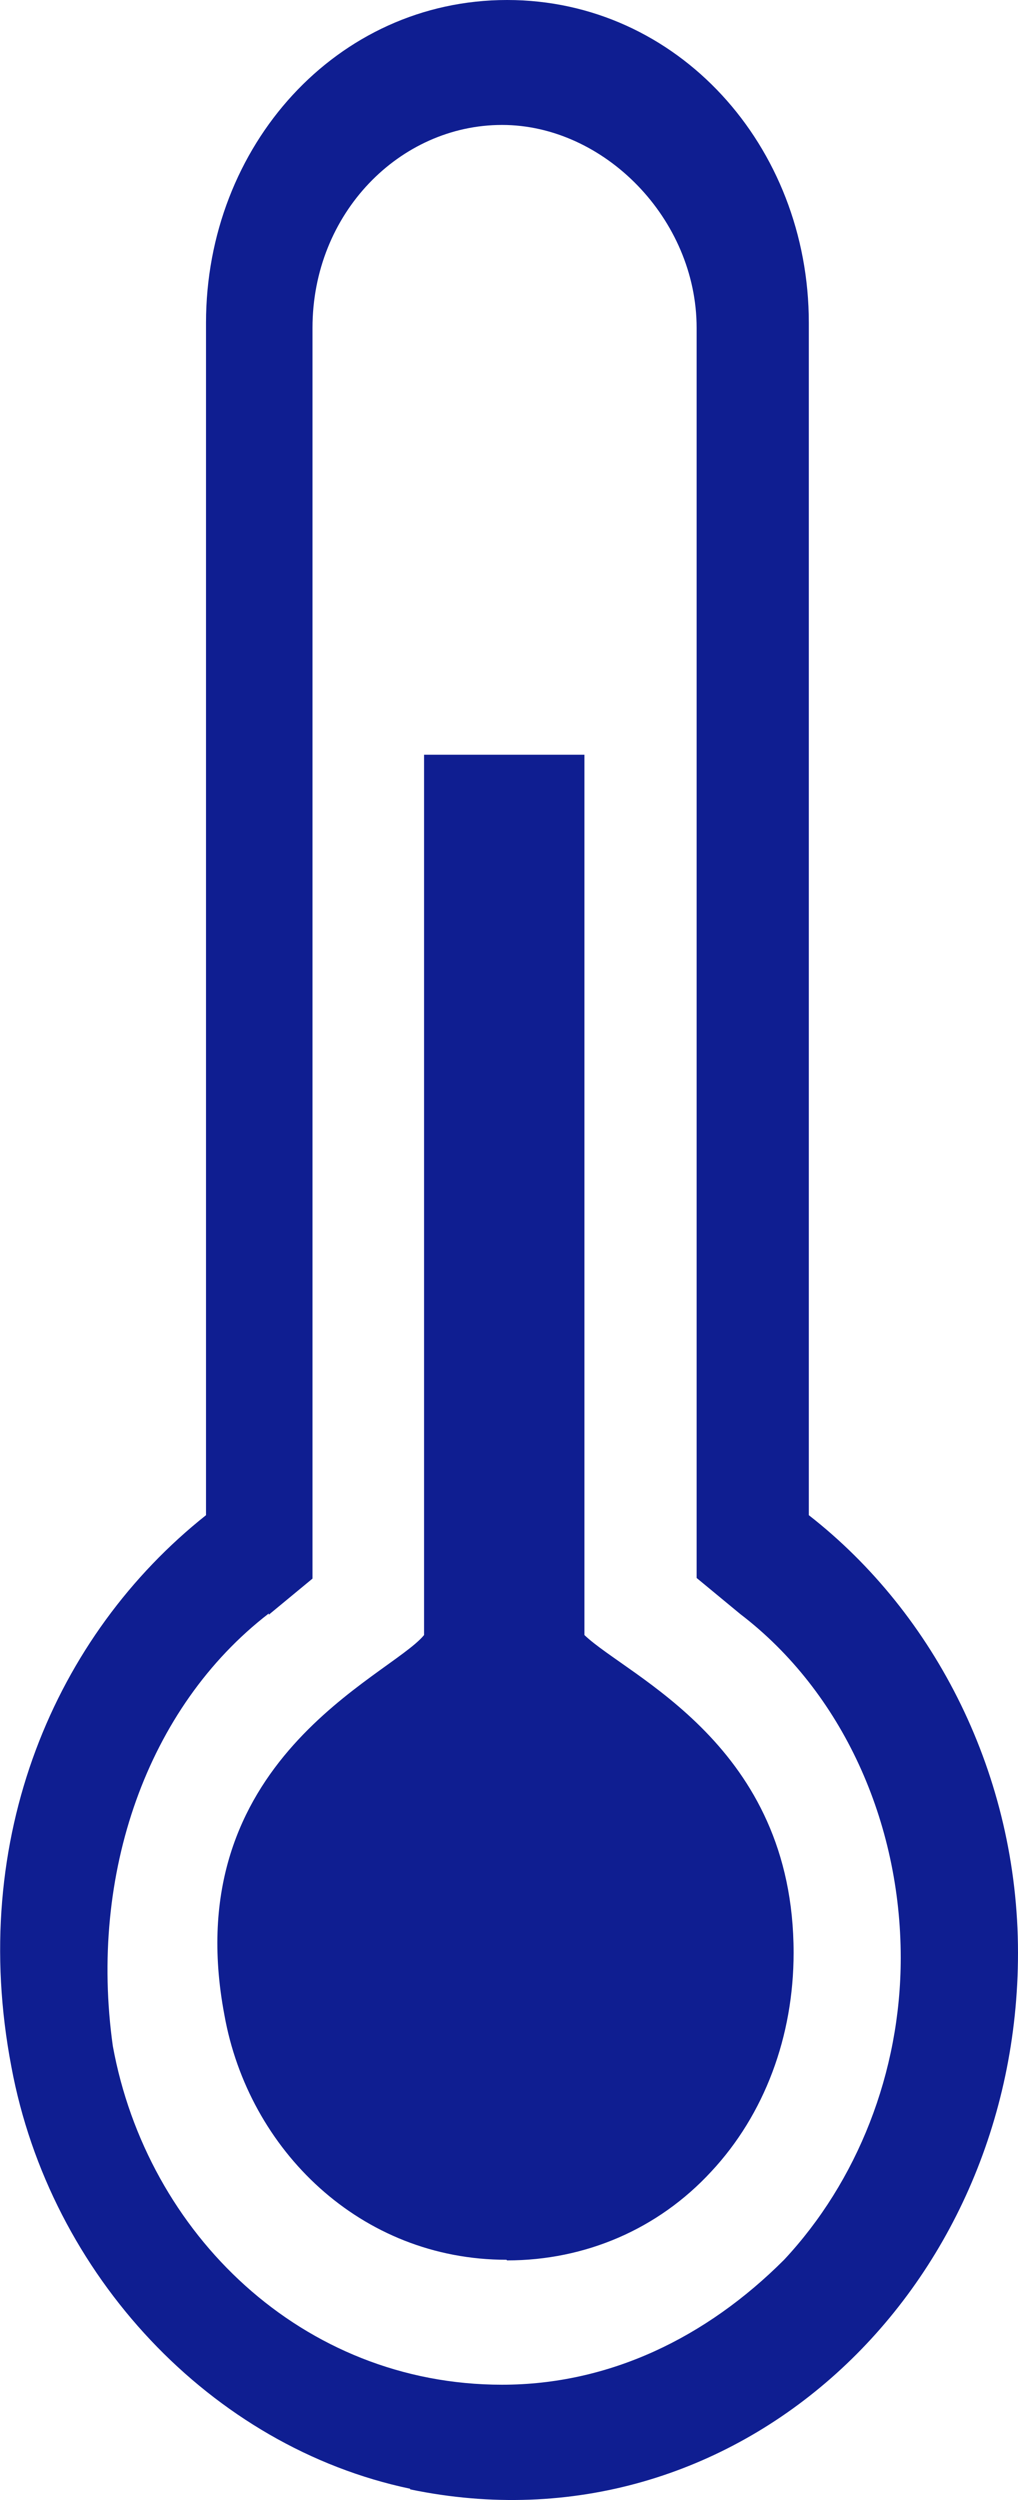 <?xml version="1.0" encoding="UTF-8"?>
<svg id="Layer_2" data-name="Layer 2" xmlns="http://www.w3.org/2000/svg" viewBox="0 0 16.06 39.42">
  <defs>
    <style>
      .cls-1 {
        fill: #0f1e91;
      }
    </style>
  </defs>
  <g id="Layer_1-2" data-name="Layer 1">
    <g>
      <path class="cls-1" d="M6.47,39.25c5.14,1.07,9.59-3.12,9.59-8.46,0-2.79-1.3-5.34-3.3-6.9V5.09c0-2.79-2.07-5.09-4.76-5.09S3.25,2.3,3.25,5.09v18.8c-2.38,1.89-3.76,5.09-3.07,8.7.61,3.28,3.15,5.99,6.29,6.65ZM4.24,25.46l.69-.57V5.17c0-1.81,1.38-3.2,2.99-3.2s3.07,1.48,3.07,3.2v19.71l.69.57c1.61,1.23,2.53,3.28,2.53,5.42,0,1.81-.69,3.53-1.84,4.76-1.23,1.23-2.76,1.97-4.45,1.97-3.15,0-5.6-2.38-6.14-5.34-.38-2.71.54-5.34,2.46-6.82Z"/>
      <path class="cls-1" d="M8,35.64c1.23,0,2.38-.49,3.22-1.4.84-.9,1.3-2.13,1.3-3.45,0-3.28-2.61-4.35-3.3-5.01v-13.88h-2.53v13.88c-.54.66-3.91,1.97-3.15,5.99.38,2.13,2.15,3.86,4.45,3.86Z"/>
    </g>
  </g>
</svg>